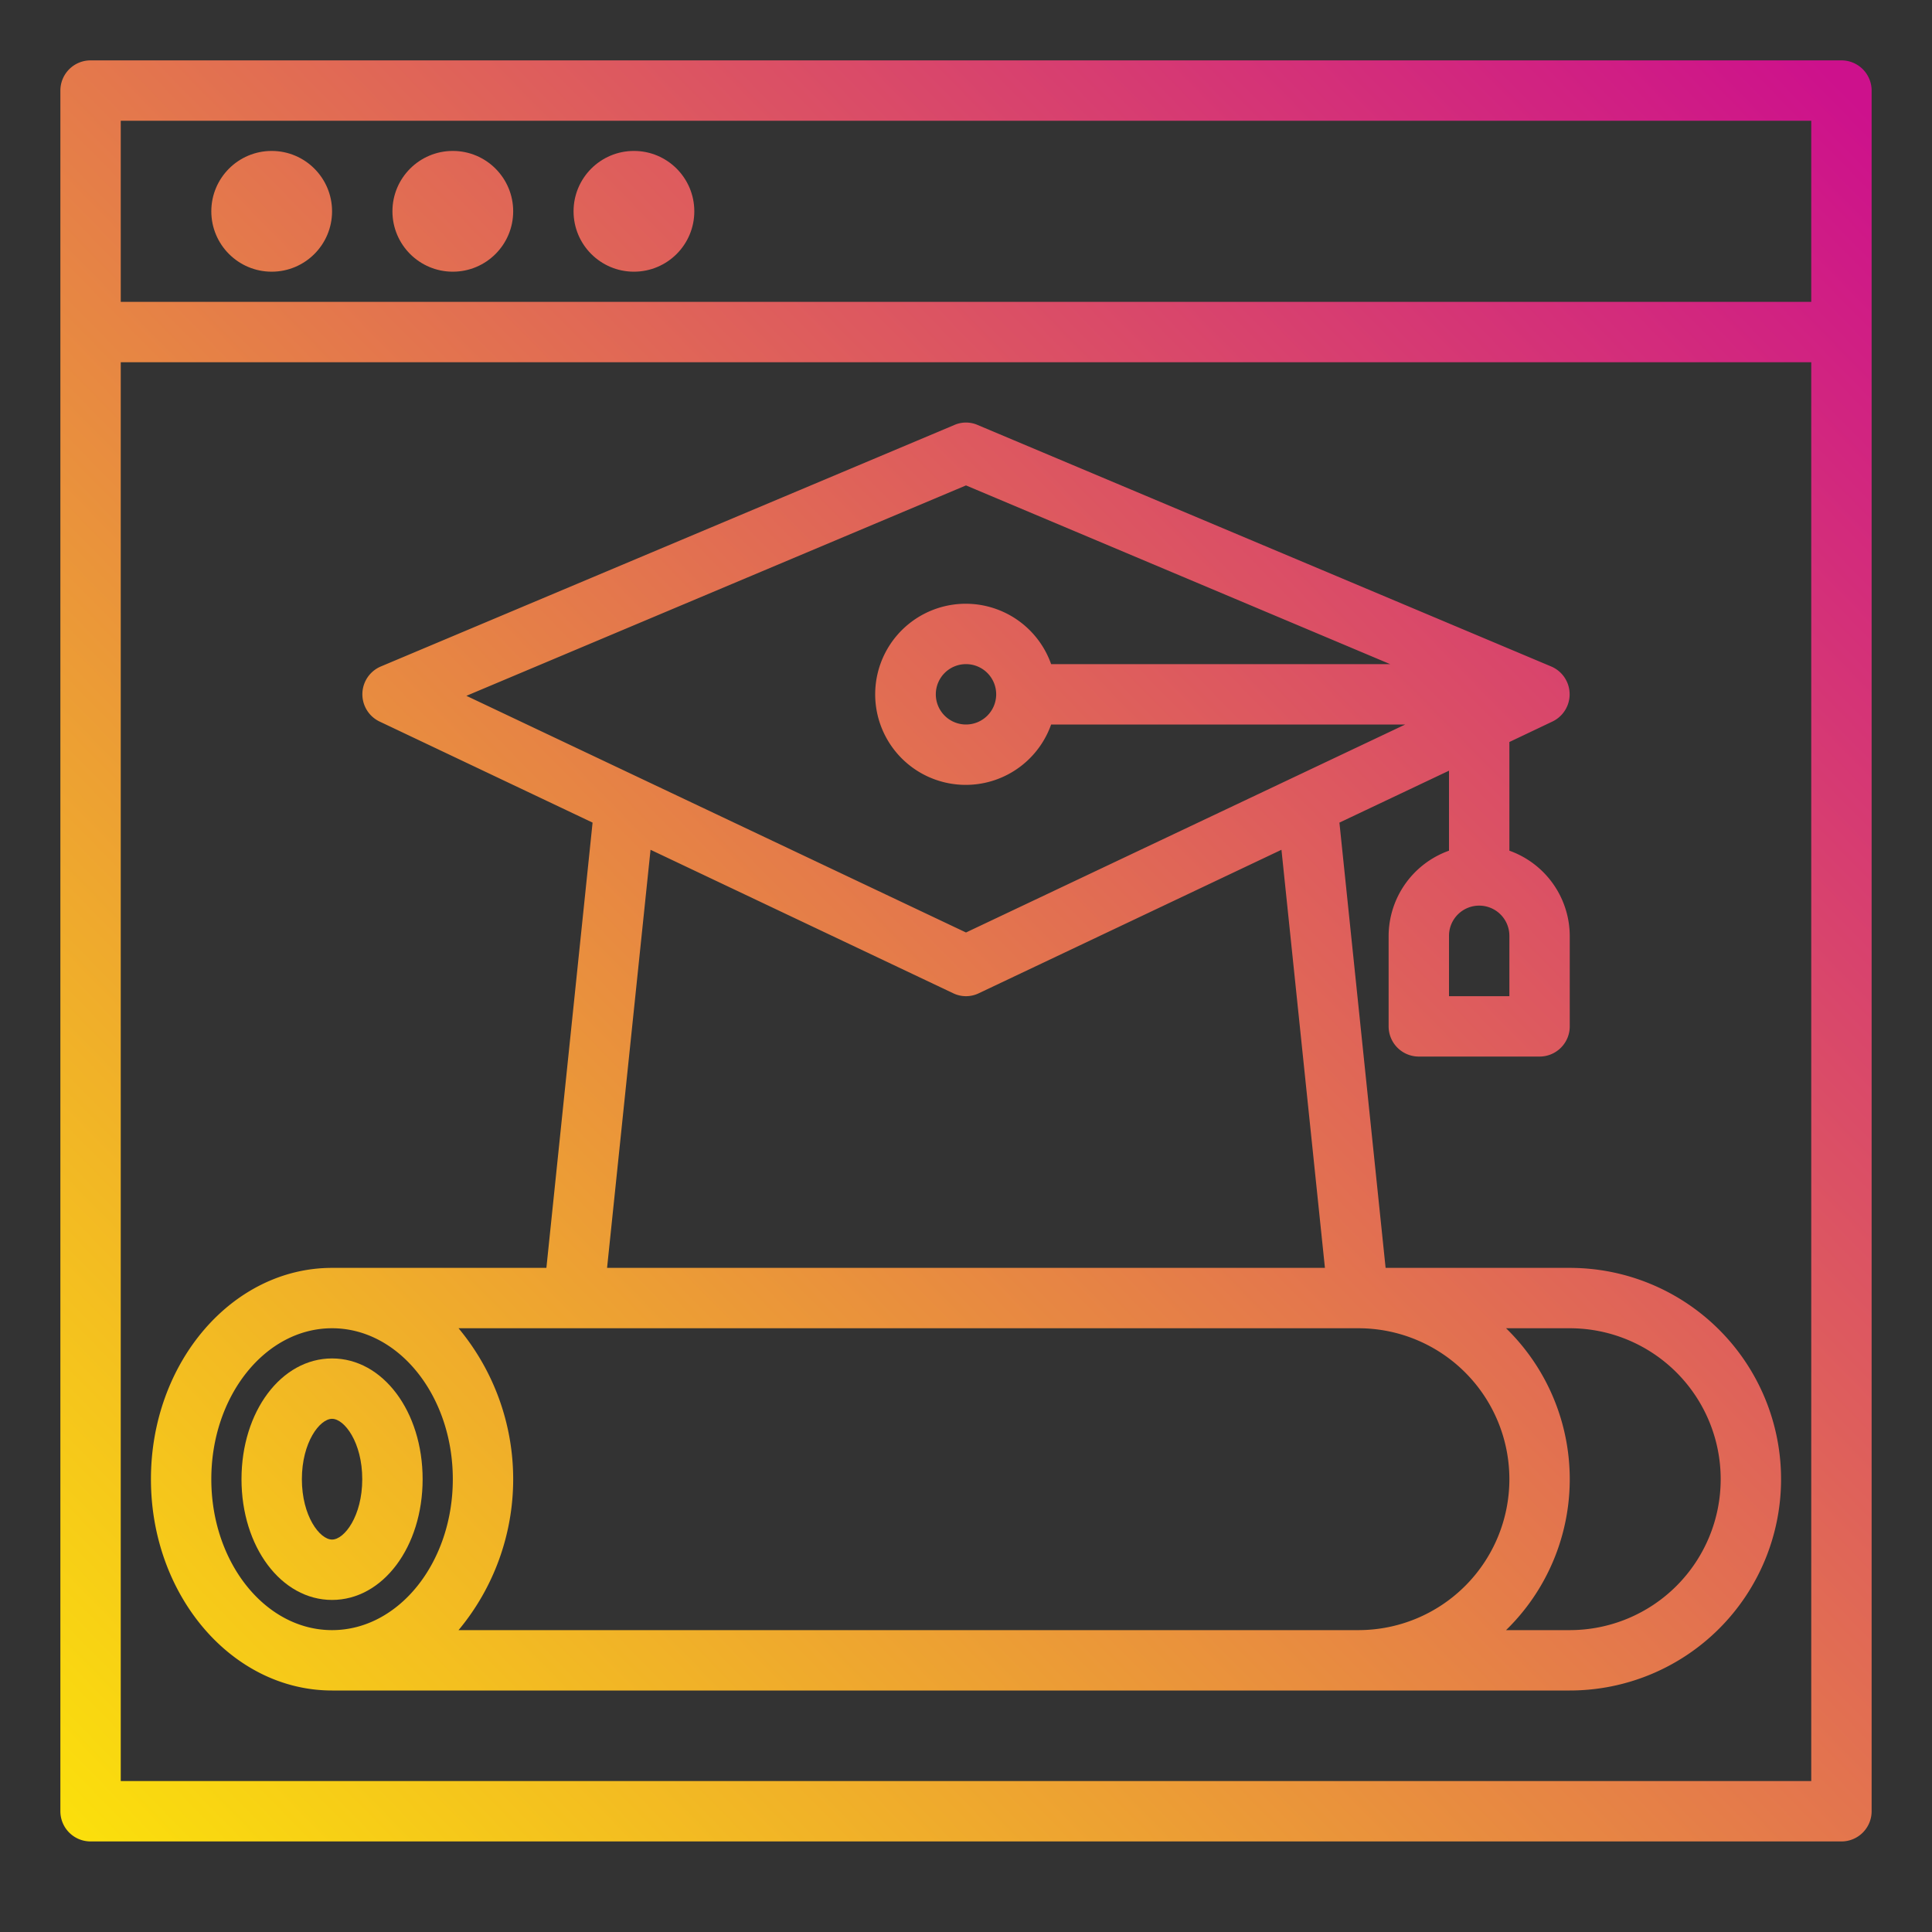<svg height="512" viewBox="0 0 64 64" width="512" xmlns="http://www.w3.org/2000/svg" xmlns:xlink="http://www.w3.org/1999/xlink"><rect x="0" y="0" width="64" height="64" fill="#333333" stroke="none"/><linearGradient id="gradient_ice" gradientUnits="userSpaceOnUse" x1="-4.633" x2="59.617" y1="64.314" y2="1.375"><stop offset="0" stop-color="#fff200"/><stop offset="1" stop-color="#cd118c"/></linearGradient><linearGradient id="gradient_ice-2" x1="-3.097" x2="61.152" xlink:href="#gradient_ice" y1="65.881" y2="2.943"/><linearGradient id="gradient_ice-3" x1="1.495" x2="65.745" xlink:href="#gradient_ice" y1="70.569" y2="7.631"/><linearGradient id="gradient_ice-4" x1="-26.608" x2="37.642" xlink:href="#gradient_ice" y1="41.881" y2="-21.057"/><linearGradient id="gradient_ice-5" x1="-23.669" x2="40.58" xlink:href="#gradient_ice" y1="44.88" y2="-18.058"/><linearGradient id="gradient_ice-6" x1="-20.731" x2="43.518" xlink:href="#gradient_ice" y1="47.88" y2="-15.059"/><g id="graduate-website-online-education"><path d="m11 45c-1.683 0-3 1.757-3 4s1.317 4 3 4 3-1.757 3-4-1.317-4-3-4zm0 6c-.408 0-1-.779-1-2s.592-2 1-2 1 .779 1 2-.592 2-1 2z" fill="url(#gradient_ice)"/><path d="m61 2h-58a1 1 0 0 0 -1 1v57a1 1 0 0 0 1 1h58a1 1 0 0 0 1-1v-57a1 1 0 0 0 -1-1zm-1 57h-56v-47h56zm0-49h-56v-6h56z" fill="url(#gradient_ice-2)"/><path d="m52 42h-6.1l-1.53-14.75 3.63-1.72v2.65a3.01 3.01 0 0 0 -2 2.82v3a1 1 0 0 0 1 1h4a1 1 0 0 0 1-1v-3a3.01 3.01 0 0 0 -2-2.82v-3.6l1.43-.68a1 1 0 0 0 -.04-1.82l-19-8a.963.963 0 0 0 -.78 0l-19 8a1 1 0 0 0 -.04 1.82l7.06 3.35-1.53 14.75h-7.1c-3.31 0-6 3.14-6 7s2.69 7 6 7h41a7 7 0 0 0 0-14zm-3-12a1 1 0 0 1 1 1v2h-2v-2a1 1 0 0 1 1-1zm-33.55-6.95 16.55-6.97 14.05 5.92h-11.23a3 3 0 1 0 0 2h11.73l-14.55 6.89zm17.55-.05a1 1 0 1 1 -1-1 1 1 0 0 1 1 1zm10.89 19h-23.78l1.44-13.85 10.02 4.75a.974.974 0 0 0 .86 0l10.02-4.75zm-32.89 12c-2.21 0-4-2.24-4-5s1.79-5 4-5 4 2.24 4 5-1.79 5-4 5zm34 0h-29.81a7.811 7.811 0 0 0 0-10h29.81a5 5 0 0 1 0 10zm7 0h-2.11a6.979 6.979 0 0 0 0-10h2.11a5 5 0 0 1 0 10z" fill="url(#gradient_ice-3)"/><circle cx="9" cy="7" fill="url(#gradient_ice-4)" r="2"/><circle cx="15" cy="7" fill="url(#gradient_ice-5)" r="2"/><circle cx="21" cy="7" fill="url(#gradient_ice-6)" r="2"/></g></svg>